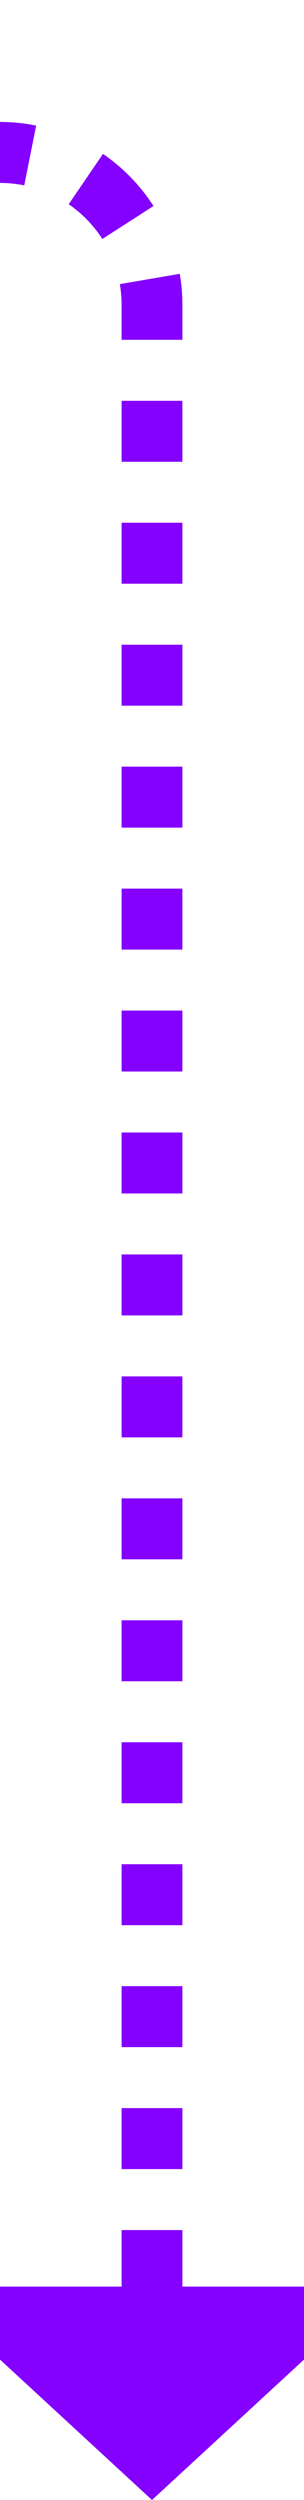 ﻿<?xml version="1.0" encoding="utf-8"?>
<svg version="1.1" xmlns:xlink="http://www.w3.org/1999/xlink" width="10px" height="82px" preserveAspectRatio="xMidYMin meet" viewBox="3149 549  8 82" xmlns="http://www.w3.org/2000/svg">
  <path d="M 3027 554  L 3148 554  A 5 5 0 0 1 3153 559 L 3153 625  " stroke-width="2" stroke-dasharray="2,2" stroke="#8400ff" fill="none" />
  <path d="M 3145.4 624  L 3153 631  L 3160.6 624  L 3145.4 624  Z " fill-rule="nonzero" fill="#8400ff" stroke="none" />
</svg>